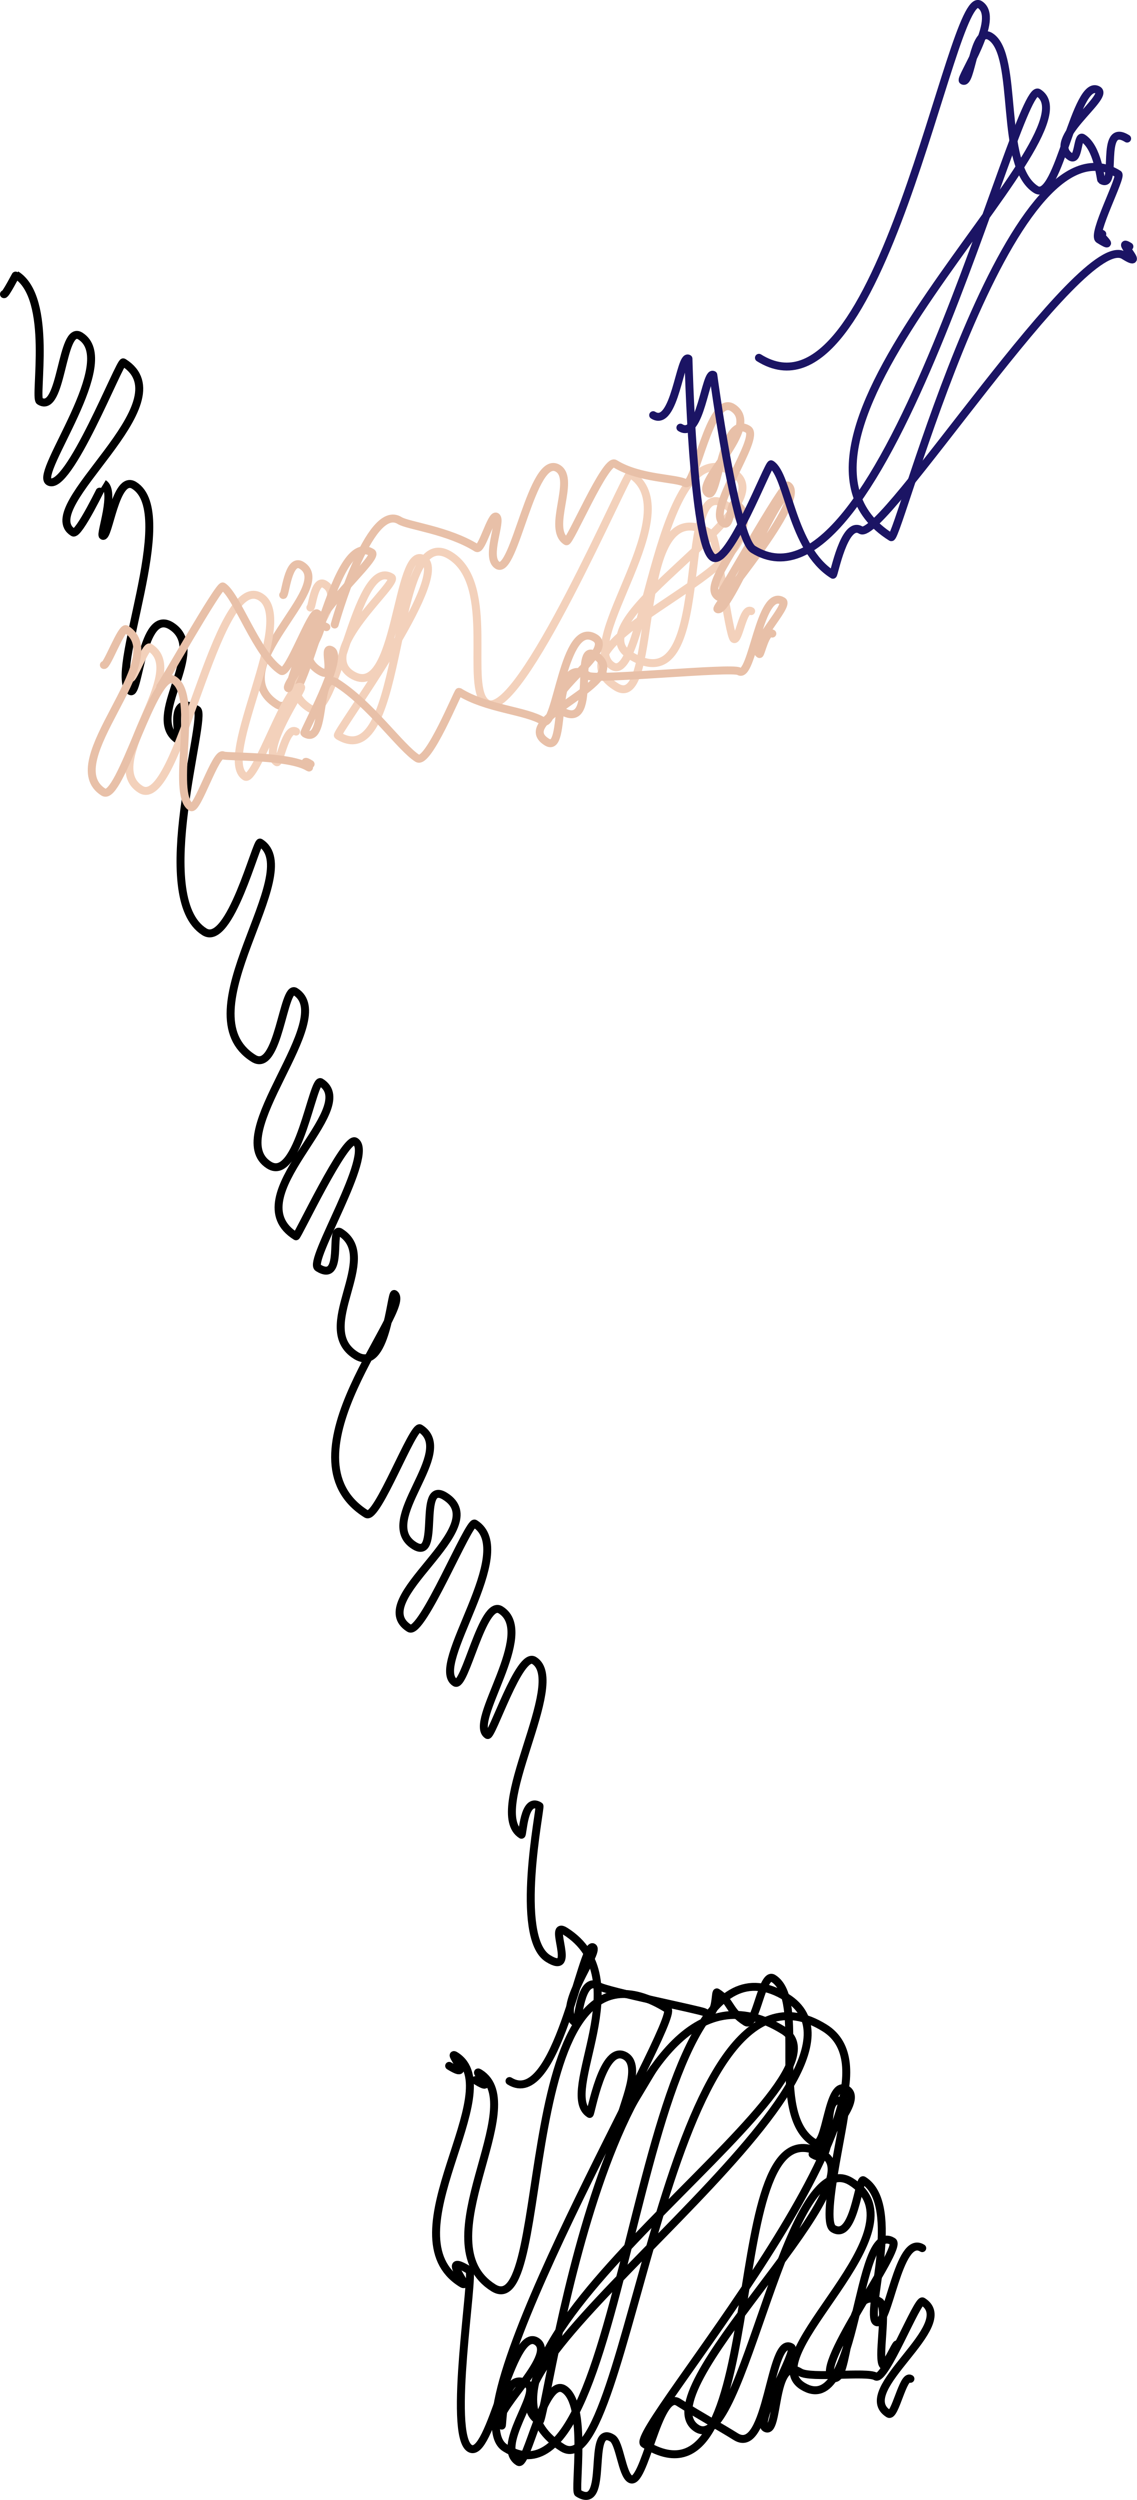 <svg xmlns="http://www.w3.org/2000/svg" viewBox="0 0 286.04 628.83"><defs><style>.cls-1,.cls-2,.cls-3,.cls-4{fill:none;stroke-linecap:round;stroke-linejoin:round;stroke-width:2px;}.cls-1{stroke:#f3d1bb;}.cls-2{stroke:#e8c0a8;}.cls-3{stroke:#000;}.cls-4{stroke:#1b1464;}</style></defs><g id="Ebene_2" data-name="Ebene 2"><g id="Ebene_1-2" data-name="Ebene 1"><path class="cls-1" d="M78.08,152.82c.41.26,1-7.51,3.64-5.83,7.86,4.91-16.61,23.17-3.81,31.17,6.77,4.23,11.5-38.59,20.58-32.92,2.1,1.32-19.28,18.63-10,24.44,11.66,7.29,11.13-33.35,18.11-29S84.26,184.52,85,185c17.4,10.87,12.68-55,28.28-45.25,11.78,7.36,3.38,33.51,9.18,37.13,8.15,5.1,35.23-58.21,36.05-57.7,15.12,9.45-13.87,42.45-4.42,48.36,8.39,5.24,11.31-60.58,30.4-48.65,13.88,8.67-40.13,37.09-26.09,45.87,21.82,13.63,11.19-45.86,23.75-38,22.56,14.1-47.47,33.31-27.14,46,11.48,7.17,3.2-51.43,24-38.42,1.36.85,4.31,25.58,5.59,26.38s2.31-8.28,4.37-7"/><path class="cls-2" d="M84.2,157.09s8.64-31,16.35-26.15c2.14,1.33,12.14,2.38,19.37,6.9,1.28.8,3.68-8.67,4.93-7.88,1.52.95-2.85,10.25.31,12.23,4.27,2.67,8.71-28.44,15.22-24.37,4.51,2.82-2.87,15.22,2.11,18.33.81.51,9.91-21,12.2-19.53,6.24,3.9,15.6,3.57,17.73,4.9,2.38,1.49,6.14-22.58,11.87-19,7.71,4.82-10,19.1-6.08,21.58,2.49,1.55,3.45-20.21,10-16.08,3.31,2.06-10.82,20.66-6.17,23.57,1.95,1.22,1.6-5.79,3-4.88,8.05,5-9.63,20.07-4.3,23.41.3.18,16.39-28.65,17.48-28,5.25,3.28-18.65,30.51-17.73,31.09,2.67,1.66,15.37-31,18.27-29.23"/><path class="cls-2" d="M71.24,149.66c.53.34,1.21-9.61,4.66-7.45,8.89,5.55-20.71,25.95-6.21,35C77.55,182.13,83,132.44,93.54,139c2.6,1.62-24.72,22.53-13.25,29.69,4.72,3,.35-6.84,3.17-5.07,3.12,1.94-7.23,20.57-6.89,20.79,5.81,3.63,2.78-16,8-12.75,8.61,5.38,16.21,16.44,20.45,19.09,2.68,1.67,10.19-16.91,10.46-16.75,7,4.37,16.8,4.69,21.16,7.41,3.52,2.2,5.08-25.95,13.09-20.94,5.31,3.31-14.14,14.81-8.77,18.16,9.89,6.18,3-17.44,8.67-13.88,10.55,6.6-21.58,16-12.07,21.89,5.51,3.44.44-22.89,10.42-16.66,1.92,1.2,36.14-2.25,37.94-1.12,3.38,2.11,5.19-21.28,11-17.64,1.8,1.13-8.69,11.53-5.84,13.3.31.2,1.59-6.17,3.22-5.15"/><path class="cls-3" d="M119.56,523.23c6,3.79-1.06-3.13,1.11-1.77,13.06,8.16-14.62,42.71,3.46,54,15.42,9.64,4.21-94.85,43.81-70.1,3.58,2.24-55.55,101.18-40.87,110.36,33,20.62,31-138.2,70.81-113.31C228.6,521.6,115,596.17,135.71,609.09c1.74,1.09,17.14-126,61.45-98.33,20.74,13-92.28,82.06-55.67,104.93,17.08,10.67,25.79-130.69,66-105.58,25.9,16.18-49.86,101.83-45.45,104.59,33.41,20.88,17.7-89.86,45.36-72.58,12.73,8-46.07,60-32.07,68.71,11.48,7.18,22.5-72.24,38.78-62.06,19.16,12-24.78,43.55-12.21,51.4,14.37,9,13.12-42.34,22.71-36.35,2.63,1.64-19.78,31.32-15.23,34.16s2.93-24.67,11.91-19.06c2.24,1.4-.78,15,1,16.11.47.29,3.07-5.48,3.32-5.32"/><path class="cls-3" d="M128.18,523.45c11.8,7.37,18.28-35.35,21-33.64,1.85,1.16-9.78,15.6-4.36,19,.72.46,1-12.2,5.77-9.24,2,1.29,25.8,6.06,26.64,6.58,3.14,2,2.64-5.34,3.14-5,3.66,2.29,2.89,4.73,7.28,7.47,2.53,1.58,4-12.75,6.87-11,8.77,5.48-1.37,34.05,10.22,41.3,3.39,2.11,3.36-16.41,8.32-13.31,4.78,3-9,16-8.63,16.26,7.06,4.41.86-17.37,8.05-12.89,1.28.81-6.35,29.42-2.88,31.59,5.28,3.3,6.41-12.9,7.59-12.16,10,6.22.31,33.81,3.22,35.63,3.07,1.91,5.48-22.39,11.6-18.56"/><path class="cls-3" d="M113,519.63c6.44,4-.72-4,1.59-2.54,13.81,8.62-17.65,45.26,1.46,57.2,3.11,2-6-8.22,2-3.24,1.36.86-5.47,41.29.12,44.78,5.25,3.28,10.48-30.87,16.81-26.91,5.71,3.57-12.59,18.8-8.75,21.2.25.16.05-14.44,6.51-10.41,3.43,2.15-8.37,15.75-2.3,19.54,2.15,1.34,6.36-21.49,11.44-18.31,6,3.74,2.53,25.52,3.55,26.16,8.06,5,2-18,8.63-13.8,1.87,1.18,2.4,9,4.46,10.25,3.54,2.21,7.08-22.48,12.09-19.34,6.12,3.82,10.46,6.17,14.48,8.68,8.3,5.19,8.5-25.92,14-22.46,1.5.94-9.14,18.65-6.55,20.27,3.54,2.21,1.66-18.45,8.76-14,2.64,1.65,16.86-.27,19,1.06,2.32,1.45,10.53-19.67,11.8-18.88,9.46,5.91-17.86,22.44-8.55,28.26,1.6,1,3.63-10,5.49-8.79"/><path class="cls-3" d="M1,74c.39.24,3-4.94,3.05-4.88,9.35,5.85,4.5,30.86,5.91,31.75,5.74,3.58,5.37-19.4,10.23-16.36,10.13,6.33-11.46,34.41-7.92,36.63,4.86,3,17.92-30.54,18.76-30C47.24,101.2,8.28,127.6,18.4,133.93c1.37.86,7.65-12.32,7.68-12.3,3.08,1.92-.92,12.71-.24,13.13,1.5.94,3.16-15.65,7.92-12.67,11.33,7.07-6.85,48-.95,51.74,2.18,1.36,2.81-21,10.24-16.4,9.73,6.08-7.11,23.14,1.82,28.73.76.47-3.15-12.55,4.76-7.61,2.63,1.64-12,47.21,1.8,55.83,6.36,4,13.1-23,14-22.45,11.89,7.44-19.85,42.91-1.65,54.28,6.35,4,7.43-18.72,10.5-16.8,10.91,6.82-18.53,36.18-6.59,43.65,7.39,4.62,11-22.09,13-20.85,10.64,6.65-22,28.91-6.22,38.76.34.22,12.41-25.42,14.91-23.86,4.93,3.09-12,30.15-9.38,31.76,6.67,4.17,2.86-10.63,5.59-8.93,10.41,6.5-7.13,24.08,3.95,31,7.68,4.8,8.81-16,9.66-15.46,5.12,3.19-30,41-7,55.36,2.65,1.66,11.72-22.66,13.47-21.57,9.49,5.94-11.38,23.3-1.46,29.5,6.79,4.25.7-16.83,7.76-12.41,12.58,7.86-20.43,26.08-9,33.21,3.14,2,15-27.28,16.46-26.34,11.24,7-11.7,35.74-4.93,40,2.5,1.56,6.9-21.13,11.43-18.3,9.27,5.8-8.33,28.32-3.28,31.48,1.07.67,8-21.08,11.72-18.75,8.64,5.39-12.45,38.05-3.18,43.84.35.22.52-9.74,4.53-7.23.38.24-6.41,33,2.13,38.34,7.53,4.7-.22-9.71,4.3-6.88,19,11.86-2.1,40.83,6.2,46,.3.19,3.31-18.11,9.07-14.51,4.61,2.88-2.23,15.15-1,15.92.35.22,8.05-13.06,8.13-13"/><path class="cls-1" d="M32.87,170.57c.63.4,3.82-8.33,4.81-7.71,10.15,6.34-12.79,29.14-2.32,35.68,9.5,5.93,19-55.41,30.22-48.37,9.16,5.72-11.24,40.59-3.9,45.18,2.56,1.6,11-24.42,14.06-22.5.65.41-10.5,16.11-6.08,18.88.68.42,2.29-9.29,4.82-7.71"/><path class="cls-2" d="M40.32,172.7c.22.14,14.82-25.76,15.74-25.19,3.56,2.22,8.59,17.42,14.71,21.25,1.76,1.09,7.62-15.36,9-14.47,5,3.1-8.63,18-7.26,18.82.55.35,4.52-18.53,9.6-15.36"/><path class="cls-2" d="M26.13,167.27c.73.46,4.44-9.68,5.6-9,11.75,7.34-17.8,33.44-5.67,41,4.11,2.56,12.78-31.31,17.66-28.26,6.51,4.07-.88,28.71,4.34,32,1.54,1,6.26-14.11,8.1-13,.72.45,16.64-.05,21.47,3,.79.49-2.43-2.64.51-.81"/><path class="cls-4" d="M171.17,107.57c5.09,3.18,6.31-14.5,8.28-13.26,0,0,5.51,41,10,43.85,32.78,20.49,66.24-118.29,71.76-114.84,16.25,10.15-76,87.38-37,111.8C226,136.19,254,26.68,281.34,43.8c1,.59-6.76,15.24-4.87,16.42,5.82,3.64-3-3.73.84-1.35"/><path class="cls-4" d="M190.93,90c30.72,19.2,48.25-93.42,55.53-88.88,5.46,3.41-5.11,18.6-4.25,19.14,2.21,1.38,2.58-13.8,6.93-11.08,7.32,4.58,2,32.53,11.5,38.5,5.58,3.48,10-28.47,15.62-25,2.86,1.79-13.5,12.66-6.9,16.79,2.05,1.27,1.65-5.64,3-4.79,3.85,2.4,4.5,10.47,4.69,10.6,4.42,2.76-.66-14.89,6.51-10.42"/><path class="cls-4" d="M164.32,104.43c5.49,3.42,6.75-15.54,8.88-14.21,0,0,1.11,46.87,6.15,50,4,2.49,14-23.86,14.65-23.44,4.4,2.75,5,21.19,15.55,27.79.26.17,2.84-13.84,7-11.23,5.31,3.32,55.63-75.68,66.18-69.09,6.25,3.91-2.69-4.8,1.4-2.25"/></g></g></svg>